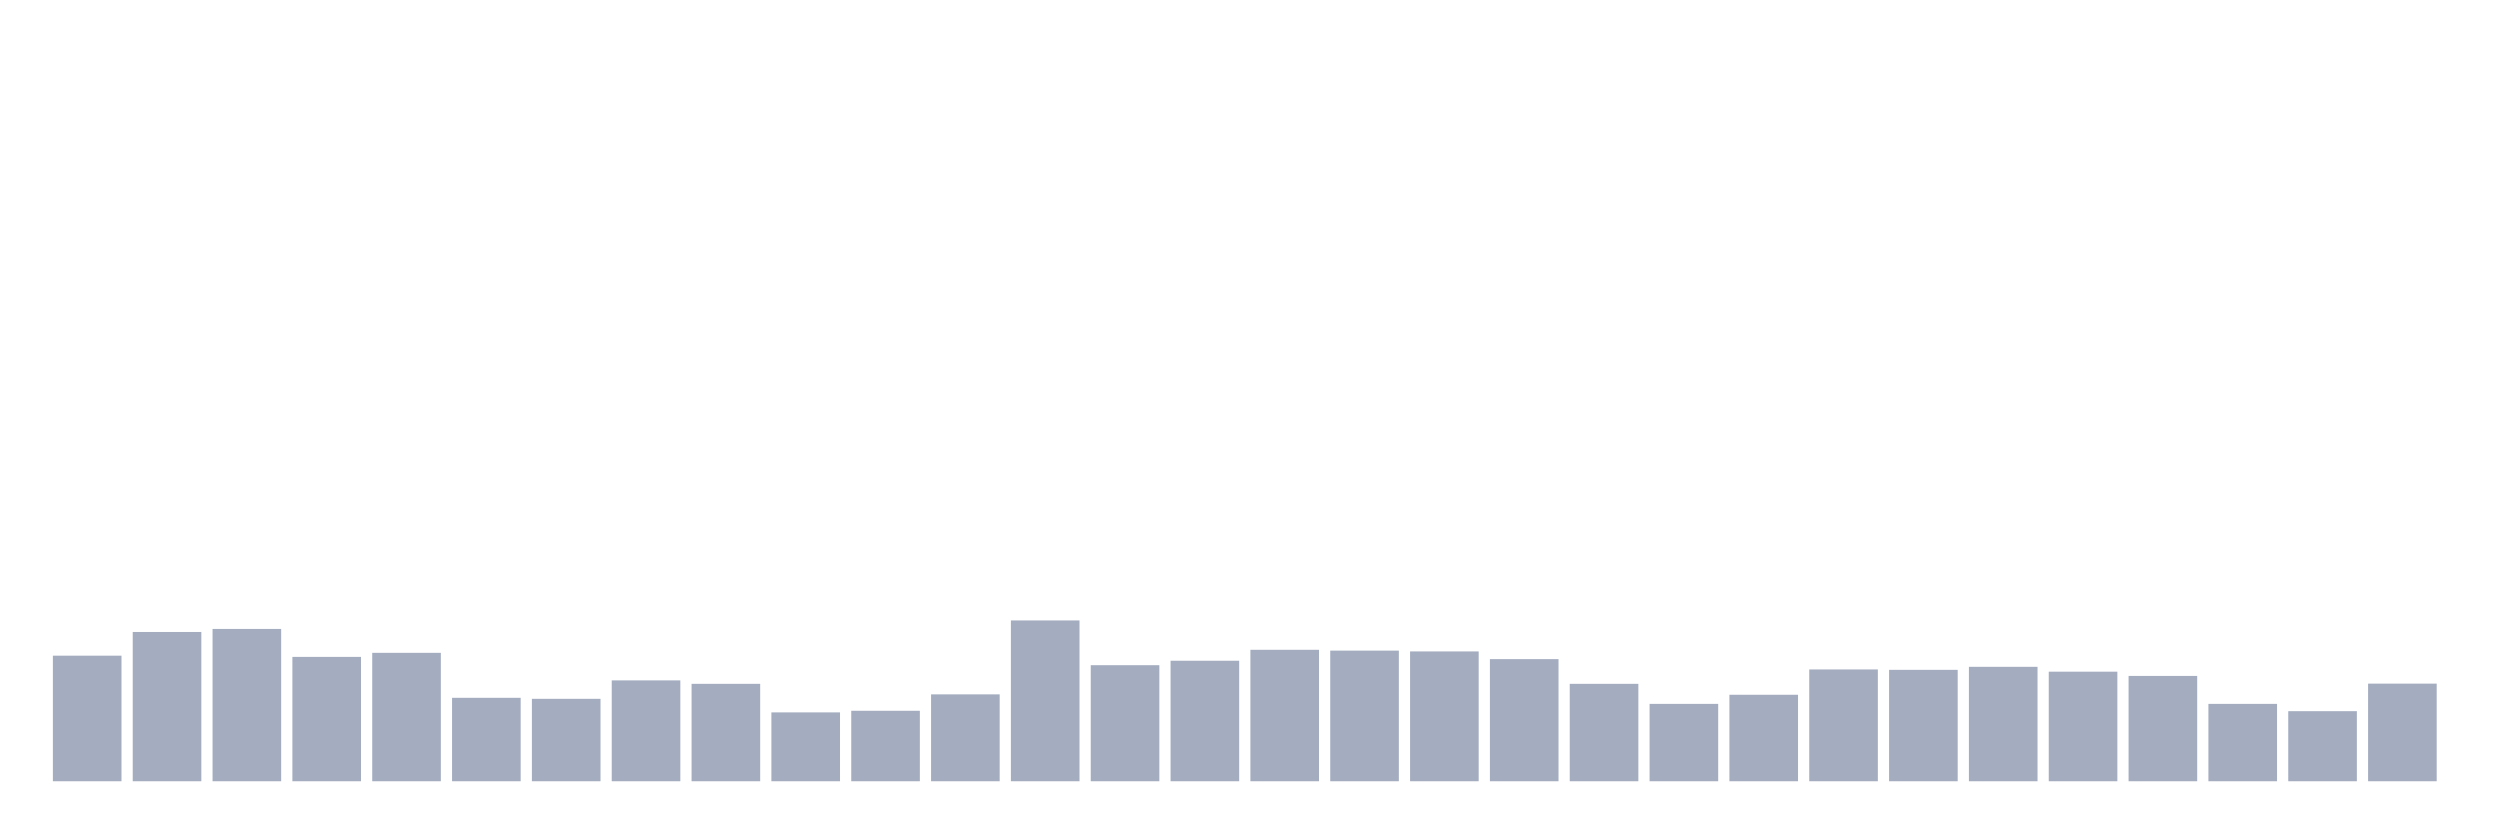 <svg xmlns="http://www.w3.org/2000/svg" viewBox="0 0 480 160"><g transform="translate(10,10)"><rect class="bar" x="0.153" width="13.175" y="115.889" height="24.111" fill="rgb(164,173,192)"></rect><rect class="bar" x="15.482" width="13.175" y="111.339" height="28.661" fill="rgb(164,173,192)"></rect><rect class="bar" x="30.81" width="13.175" y="110.756" height="29.244" fill="rgb(164,173,192)"></rect><rect class="bar" x="46.138" width="13.175" y="116.122" height="23.878" fill="rgb(164,173,192)"></rect><rect class="bar" x="61.466" width="13.175" y="115.344" height="24.656" fill="rgb(164,173,192)"></rect><rect class="bar" x="76.794" width="13.175" y="123.978" height="16.022" fill="rgb(164,173,192)"></rect><rect class="bar" x="92.123" width="13.175" y="124.172" height="15.828" fill="rgb(164,173,192)"></rect><rect class="bar" x="107.451" width="13.175" y="120.633" height="19.367" fill="rgb(164,173,192)"></rect><rect class="bar" x="122.779" width="13.175" y="121.294" height="18.706" fill="rgb(164,173,192)"></rect><rect class="bar" x="138.107" width="13.175" y="126.778" height="13.222" fill="rgb(164,173,192)"></rect><rect class="bar" x="153.436" width="13.175" y="126.467" height="13.533" fill="rgb(164,173,192)"></rect><rect class="bar" x="168.764" width="13.175" y="123.317" height="16.683" fill="rgb(164,173,192)"></rect><rect class="bar" x="184.092" width="13.175" y="109.122" height="30.878" fill="rgb(164,173,192)"></rect><rect class="bar" x="199.42" width="13.175" y="117.717" height="22.283" fill="rgb(164,173,192)"></rect><rect class="bar" x="214.748" width="13.175" y="116.861" height="23.139" fill="rgb(164,173,192)"></rect><rect class="bar" x="230.077" width="13.175" y="114.761" height="25.239" fill="rgb(164,173,192)"></rect><rect class="bar" x="245.405" width="13.175" y="114.917" height="25.083" fill="rgb(164,173,192)"></rect><rect class="bar" x="260.733" width="13.175" y="115.072" height="24.928" fill="rgb(164,173,192)"></rect><rect class="bar" x="276.061" width="13.175" y="116.55" height="23.45" fill="rgb(164,173,192)"></rect><rect class="bar" x="291.39" width="13.175" y="121.294" height="18.706" fill="rgb(164,173,192)"></rect><rect class="bar" x="306.718" width="13.175" y="125.144" height="14.856" fill="rgb(164,173,192)"></rect><rect class="bar" x="322.046" width="13.175" y="123.394" height="16.606" fill="rgb(164,173,192)"></rect><rect class="bar" x="337.374" width="13.175" y="118.533" height="21.467" fill="rgb(164,173,192)"></rect><rect class="bar" x="352.702" width="13.175" y="118.611" height="21.389" fill="rgb(164,173,192)"></rect><rect class="bar" x="368.031" width="13.175" y="118.028" height="21.972" fill="rgb(164,173,192)"></rect><rect class="bar" x="383.359" width="13.175" y="118.961" height="21.039" fill="rgb(164,173,192)"></rect><rect class="bar" x="398.687" width="13.175" y="119.778" height="20.222" fill="rgb(164,173,192)"></rect><rect class="bar" x="414.015" width="13.175" y="125.144" height="14.856" fill="rgb(164,173,192)"></rect><rect class="bar" x="429.344" width="13.175" y="126.544" height="13.456" fill="rgb(164,173,192)"></rect><rect class="bar" x="444.672" width="13.175" y="121.256" height="18.744" fill="rgb(164,173,192)"></rect></g></svg>